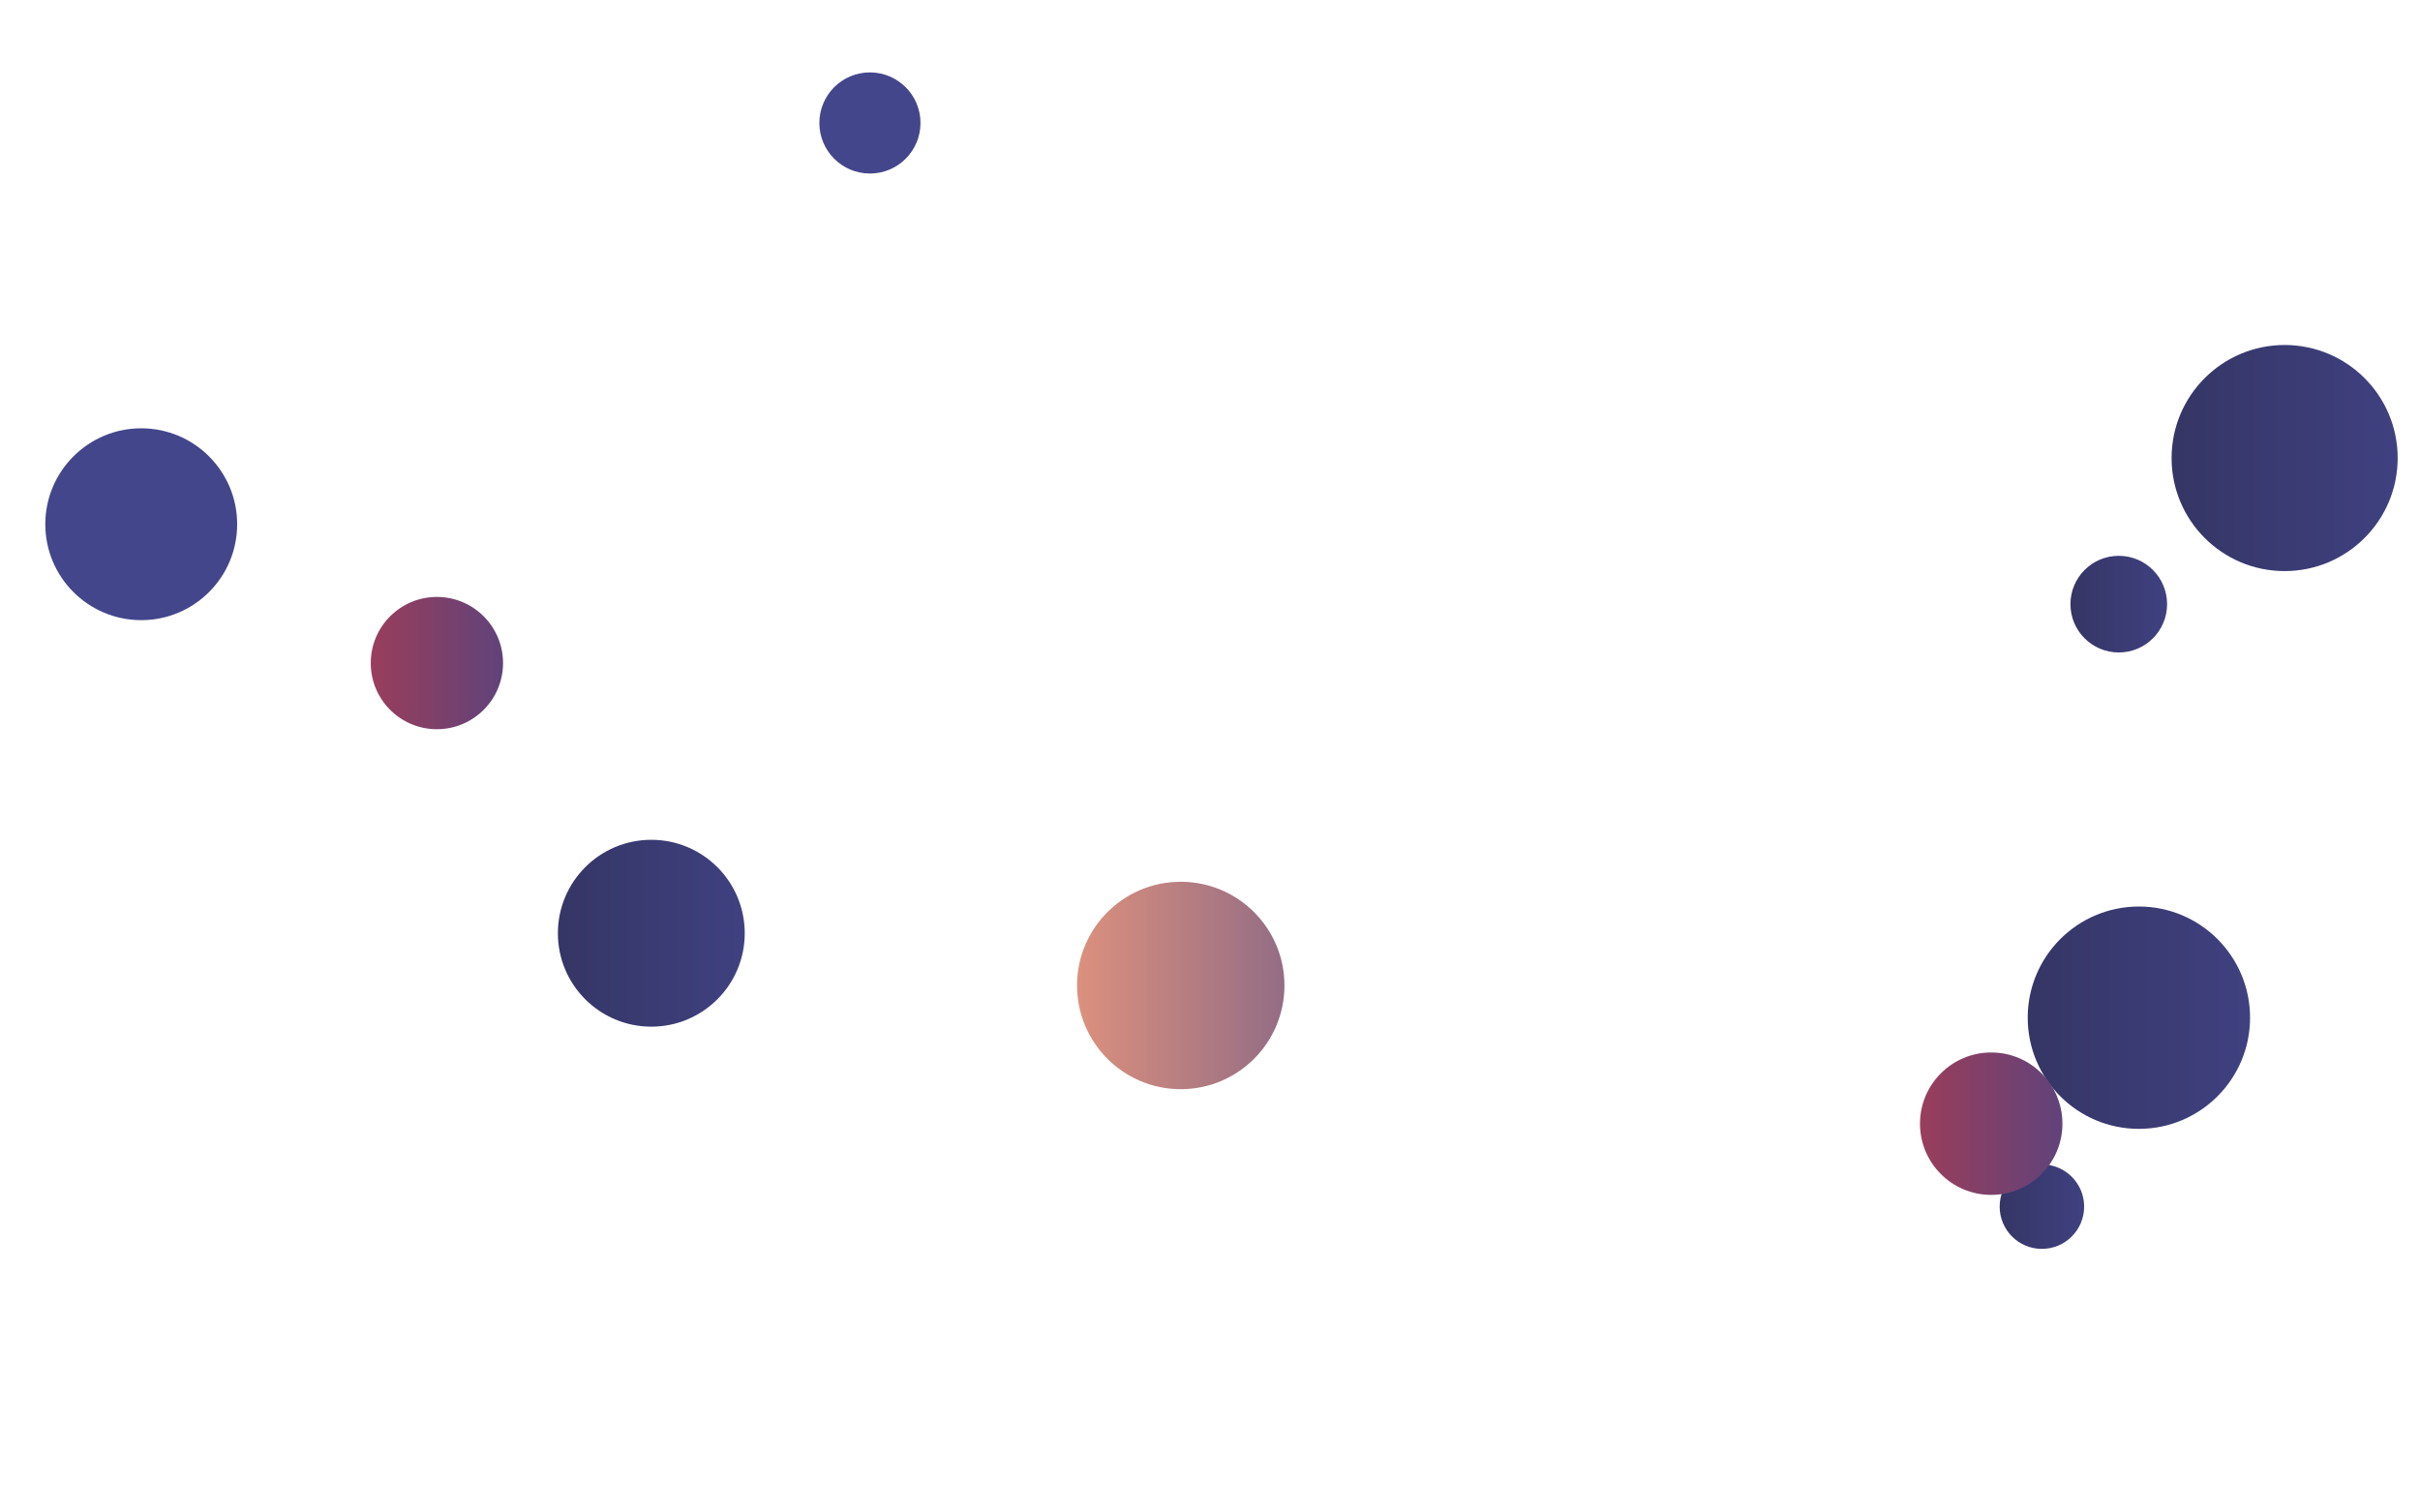 <svg xmlns="http://www.w3.org/2000/svg" version="1.1" xmlns:xlink="http://www.w3.org/1999/xlink" xmlns:svgjs="http://svgjs.com/svgjs" width="800" height="500" preserveAspectRatio="none" viewBox="0 0 800 500"><g clip-path="url(&quot;#SvgjsClipPath1568&quot;)" fill="none"><circle r="34.28" cx="390.33" cy="325.78" fill="url(#SvgjsLinearGradient1569)"></circle><circle r="30.885" cx="215.31" cy="308.51" fill="url(#SvgjsLinearGradient1570)"></circle><circle r="16.715" cx="287.58" cy="40.65" fill="#43468b"></circle><circle r="15.975" cx="700.42" cy="199.72" fill="url(#SvgjsLinearGradient1571)"></circle><circle r="31.71" cx="46.69" cy="173.3" fill="#43468b"></circle><circle r="37.37" cx="755.25" cy="151.42" fill="url(#SvgjsLinearGradient1572)"></circle><circle r="13.965" cx="675.01" cy="398.89" fill="url(#SvgjsLinearGradient1573)"></circle><circle r="36.75" cx="707.07" cy="336.43" fill="url(#SvgjsLinearGradient1574)"></circle><circle r="21.865" cx="144.43" cy="219.2" fill="url(#SvgjsLinearGradient1575)"></circle><circle r="23.54" cx="658.25" cy="371.47" fill="url(#SvgjsLinearGradient1576)"></circle></g><defs><clipPath id="SvgjsClipPath1568"><rect width="800" height="500" x="0" y="0"></rect></clipPath><linearGradient x1="321.77" y1="325.78" x2="458.89" y2="325.78" gradientUnits="userSpaceOnUse" id="SvgjsLinearGradient1569"><stop stop-color="#f29b7c" offset="0.1"></stop><stop stop-color="#7e6286" offset="0.9"></stop></linearGradient><linearGradient x1="153.54" y1="308.51" x2="277.08" y2="308.51" gradientUnits="userSpaceOnUse" id="SvgjsLinearGradient1570"><stop stop-color="#32325d" offset="0.1"></stop><stop stop-color="#424488" offset="0.9"></stop></linearGradient><linearGradient x1="668.47" y1="199.72" x2="732.37" y2="199.72" gradientUnits="userSpaceOnUse" id="SvgjsLinearGradient1571"><stop stop-color="#32325d" offset="0.1"></stop><stop stop-color="#424488" offset="0.9"></stop></linearGradient><linearGradient x1="680.51" y1="151.42" x2="829.99" y2="151.42" gradientUnits="userSpaceOnUse" id="SvgjsLinearGradient1572"><stop stop-color="#32325d" offset="0.1"></stop><stop stop-color="#424488" offset="0.9"></stop></linearGradient><linearGradient x1="647.08" y1="398.89" x2="702.94" y2="398.89" gradientUnits="userSpaceOnUse" id="SvgjsLinearGradient1573"><stop stop-color="#32325d" offset="0.1"></stop><stop stop-color="#424488" offset="0.9"></stop></linearGradient><linearGradient x1="633.57" y1="336.43" x2="780.57" y2="336.43" gradientUnits="userSpaceOnUse" id="SvgjsLinearGradient1574"><stop stop-color="#32325d" offset="0.1"></stop><stop stop-color="#424488" offset="0.9"></stop></linearGradient><linearGradient x1="100.7" y1="219.2" x2="188.16" y2="219.2" gradientUnits="userSpaceOnUse" id="SvgjsLinearGradient1575"><stop stop-color="#ab3c51" offset="0.1"></stop><stop stop-color="#4f4484" offset="0.9"></stop></linearGradient><linearGradient x1="611.17" y1="371.47" x2="705.33" y2="371.47" gradientUnits="userSpaceOnUse" id="SvgjsLinearGradient1576"><stop stop-color="#ab3c51" offset="0.1"></stop><stop stop-color="#4f4484" offset="0.9"></stop></linearGradient></defs></svg>